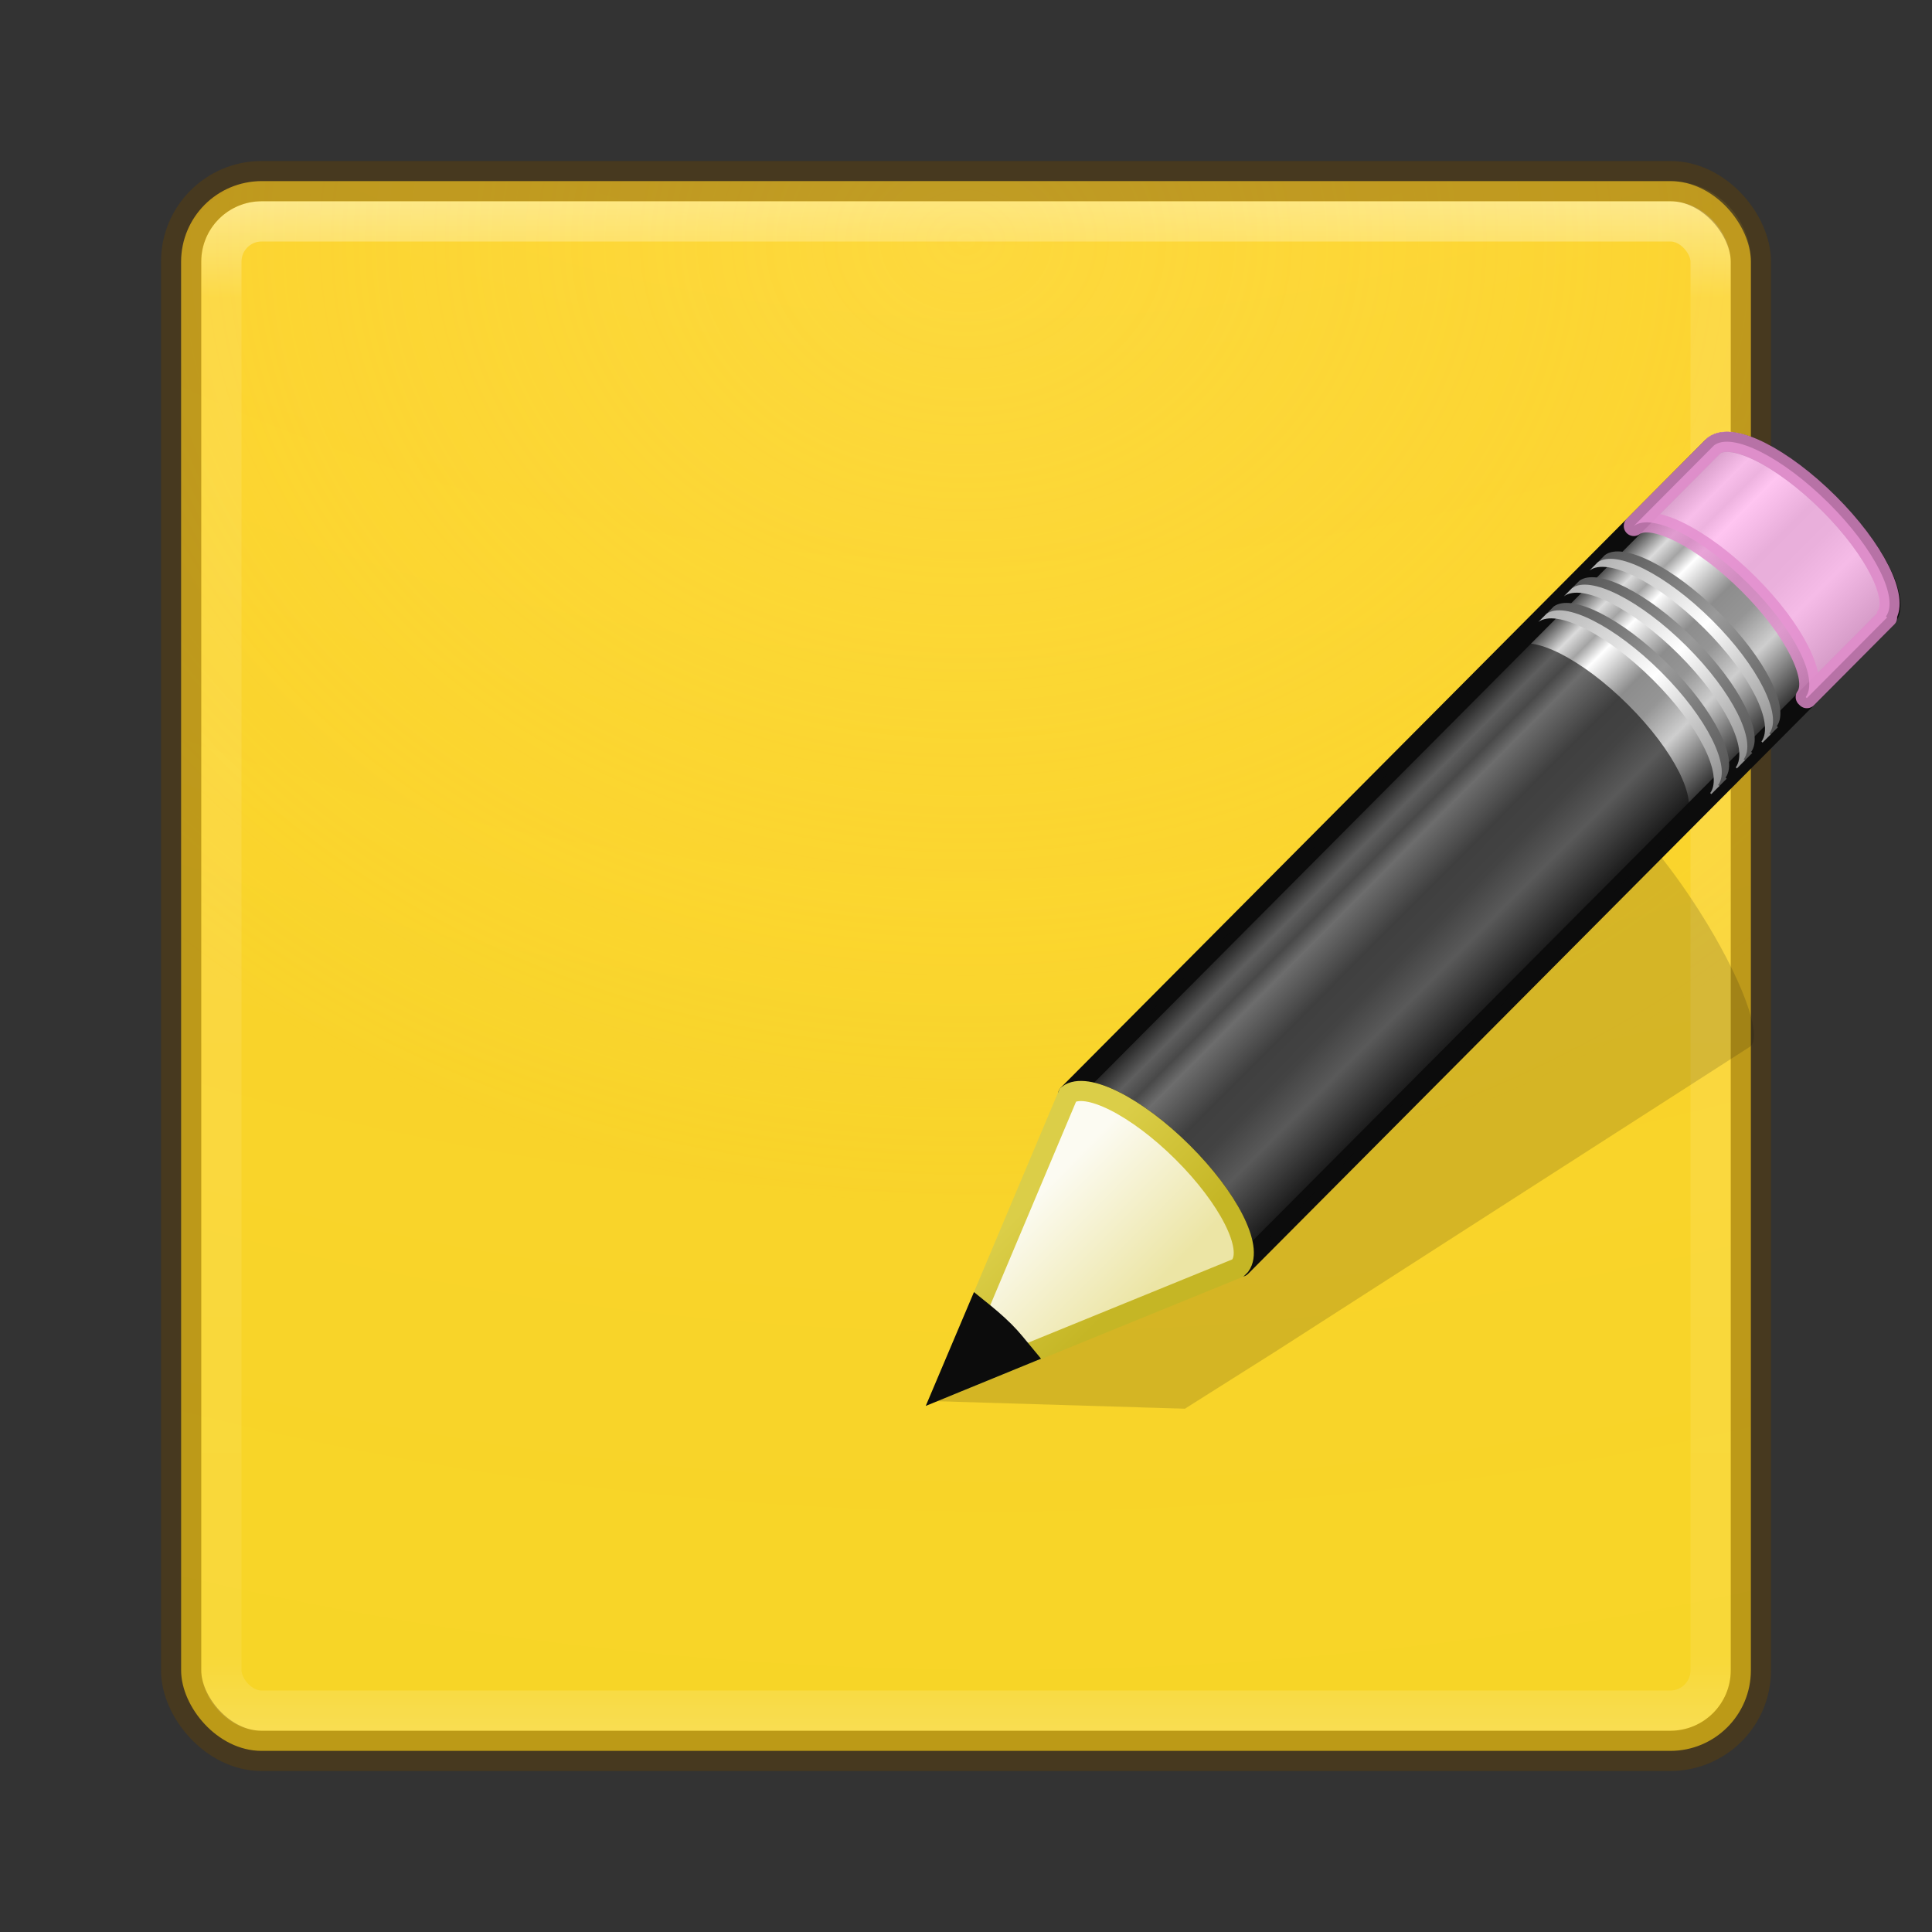 <?xml version="1.0" encoding="UTF-8" standalone="no"?>
<!-- Created with Inkscape (http://www.inkscape.org/) -->

<svg
   xmlns:dc="http://purl.org/dc/elements/1.1/"
   xmlns:cc="http://creativecommons.org/ns#"
   xmlns:rdf="http://www.w3.org/1999/02/22-rdf-syntax-ns#"
   xmlns:svg="http://www.w3.org/2000/svg"
   xmlns="http://www.w3.org/2000/svg"
   xmlns:xlink="http://www.w3.org/1999/xlink"
   xmlns:sodipodi="http://sodipodi.sourceforge.net/DTD/sodipodi-0.dtd"
   xmlns:inkscape="http://www.inkscape.org/namespaces/inkscape"
   id="svg6649"
   height="48"
   width="48"
   version="1.1"
   inkscape:version="0.91 r13725"
   sodipodi:docname="tomboy.svg">
  <rect width="100%" height="100%" fill="#333333" stroke="none"/>
  <sodipodi:namedview
     pagecolor="#ffffff"
     bordercolor="#666666"
     borderopacity="1"
     objecttolerance="10"
     gridtolerance="10"
     guidetolerance="10"
     inkscape:pageopacity="0"
     inkscape:pageshadow="2"
     inkscape:window-width="1535"
     inkscape:window-height="876"
     id="namedview76"
     showgrid="false"
     inkscape:zoom="4.9166667"
     inkscape:cx="-10.779661"
     inkscape:cy="24"
     inkscape:window-x="65"
     inkscape:window-y="24"
     inkscape:window-maximized="1"
     inkscape:current-layer="svg6649" />
  <defs
     id="defs6651">
    <radialGradient
       id="radialGradient3013"
       gradientUnits="userSpaceOnUse"
       cy="43.5"
       cx="4.993"
       gradientTransform="matrix(2.004 0 0 1.4 27.988 -17.4)"
       r="2.5">
      <stop
         id="stop2883"
         stop-color="#181818"
         offset="0" />
      <stop
         id="stop2885"
         stop-color="#181818"
         stop-opacity="0"
         offset="1" />
    </radialGradient>
    <radialGradient
       id="radialGradient3015"
       gradientUnits="userSpaceOnUse"
       cy="43.5"
       cx="4.993"
       gradientTransform="matrix(2.004 0 0 1.4 -20.012 -104.4)"
       r="2.5">
      <stop
         id="stop2889"
         stop-color="#181818"
         offset="0" />
      <stop
         id="stop2891"
         stop-color="#181818"
         stop-opacity="0"
         offset="1" />
    </radialGradient>
    <linearGradient
       id="linearGradient6647"
       y2="39.999"
       gradientUnits="userSpaceOnUse"
       x2="25.058"
       y1="47.028"
       x1="25.058">
      <stop
         id="stop2895"
         stop-color="#181818"
         stop-opacity="0"
         offset="0" />
      <stop
         id="stop2897"
         stop-color="#181818"
         offset=".5" />
      <stop
         id="stop2899"
         stop-color="#181818"
         stop-opacity="0"
         offset="1" />
    </linearGradient>
    <linearGradient
       id="linearGradient3901"
       y2="43"
       gradientUnits="userSpaceOnUse"
       x2="24"
       gradientTransform="translate(4e-6,1)"
       y1="5"
       x1="24">
      <stop
         id="stop3926-3"
         stop-color="#fff"
         offset="0" />
      <stop
         id="stop3928-91"
         stop-color="#fff"
         stop-opacity=".235"
         offset=".063" />
      <stop
         id="stop3930-6"
         stop-color="#fff"
         stop-opacity=".157"
         offset=".951" />
      <stop
         id="stop3932-6"
         stop-color="#fff"
         stop-opacity=".392"
         offset="1" />
    </linearGradient>
    <radialGradient
       id="radialGradient3904"
       fx="6.2"
       gradientUnits="userSpaceOnUse"
       cy="9.957"
       cx="6.73"
       gradientTransform="matrix(0,9.498,-11.66,0,140.93,-79.161)"
       r="12.672">
      <stop
         id="stop4217"
         stop-color="#ffcd35"
         offset="0" />
      <stop
         id="stop4219"
         stop-color="#f0dd1a"
         offset="1" />
    </radialGradient>
    <radialGradient
       id="radialGradient3926"
       gradientUnits="userSpaceOnUse"
       cy="-24"
       cx="7"
       gradientTransform="matrix(1.231,0,-2.0513e-8,1.487,-1.615,11.692)"
       r="19.5">
      <stop
         id="stop4069-2-9"
         stop-color="#ffe452"
         offset="0" />
      <stop
         id="stop4071-8-9"
         stop-color="#ffeb41"
         stop-opacity="0"
         offset="1" />
    </radialGradient>
    <linearGradient
       id="linearGradient3432"
       y2="31.211"
       gradientUnits="userSpaceOnUse"
       x2="23.576"
       gradientTransform="matrix(0.657,-0.66,0.735,0.731,-66.622,19.578)"
       y1="25.357"
       x1="23.576">
      <stop
         id="stop2541"
         stop-color="#181818"
         offset="0" />
      <stop
         id="stop2543"
         stop-color="#dbdbdb"
         offset=".135" />
      <stop
         id="stop2545"
         stop-color="#a4a4a4"
         offset=".202" />
      <stop
         id="stop2547"
         stop-color="#fff"
         offset=".27" />
      <stop
         id="stop2549"
         stop-color="#8d8d8d"
         offset=".447" />
      <stop
         id="stop2551"
         stop-color="#959595"
         offset=".571" />
      <stop
         id="stop2553"
         stop-color="#cecece"
         offset=".72" />
      <stop
         id="stop2555"
         stop-color="#181818"
         offset="1" />
    </linearGradient>
    <linearGradient
       id="linearGradient3427"
       y2="30"
       xlink:href="#linearGradient3240-279"
       gradientUnits="userSpaceOnUse"
       x2="30.038"
       gradientTransform="matrix(0.638,-0.641,0.86,0.855,-69.028,16.202)"
       y1="24.99"
       x1="30.038" />
    <linearGradient
       id="linearGradient3240-279">
      <stop
         id="stop2559"
         stop-color="#565656"
         offset="0" />
      <stop
         id="stop2561"
         stop-color="#9a9a9a"
         offset=".5" />
      <stop
         id="stop2563"
         stop-color="#545454"
         offset="1" />
    </linearGradient>
    <linearGradient
       id="linearGradient3424"
       y2="30"
       xlink:href="#linearGradient3223-789"
       gradientUnits="userSpaceOnUse"
       x2="30.038"
       gradientTransform="matrix(0.638,-0.641,0.86,0.855,-69.211,16.386)"
       y1="24.99"
       x1="30.038" />
    <linearGradient
       id="linearGradient3223-789">
      <stop
         id="stop2567"
         stop-color="#b1b1b1"
         offset="0" />
      <stop
         id="stop2569"
         stop-color="#fff"
         offset=".5" />
      <stop
         id="stop2571"
         stop-color="#8f8f8f"
         offset="1" />
    </linearGradient>
    <linearGradient
       id="linearGradient3421"
       y2="30"
       xlink:href="#linearGradient3240-279"
       gradientUnits="userSpaceOnUse"
       x2="30.038"
       gradientTransform="matrix(0.638,-0.641,0.86,0.855,-68.393,15.564)"
       y1="24.99"
       x1="30.038" />
    <linearGradient
       id="linearGradient3418"
       y2="30"
       xlink:href="#linearGradient3223-789"
       gradientUnits="userSpaceOnUse"
       x2="30.038"
       gradientTransform="matrix(0.638,-0.641,0.86,0.855,-68.576,15.747)"
       y1="24.99"
       x1="30.038" />
    <linearGradient
       id="linearGradient3415"
       y2="30"
       xlink:href="#linearGradient3240-279"
       gradientUnits="userSpaceOnUse"
       x2="30.038"
       gradientTransform="matrix(0.638,-0.641,0.86,0.855,-67.755,14.923)"
       y1="24.99"
       x1="30.038" />
    <linearGradient
       id="linearGradient3412"
       y2="30"
       xlink:href="#linearGradient3223-789"
       gradientUnits="userSpaceOnUse"
       x2="30.038"
       gradientTransform="matrix(0.638,-0.641,0.86,0.855,-67.938,15.106)"
       y1="24.99"
       x1="30.038" />
    <linearGradient
       id="linearGradient3407"
       y2="26.03"
       gradientUnits="userSpaceOnUse"
       x2="9"
       gradientTransform="matrix(0.638,-0.641,0.86,0.855,-69.271,16.445)"
       y1="29.057"
       x1="9">
      <stop
         id="stop2607"
         stop-color="#ece5a5"
         offset="0" />
      <stop
         id="stop2609"
         stop-color="#fcfbf2"
         offset="1" />
    </linearGradient>
    <linearGradient
       id="linearGradient3409"
       y2="41.392"
       gradientUnits="userSpaceOnUse"
       x2="9.522"
       gradientTransform="matrix(0.56,0.024,0.024,0.56,-46.063,12.819)"
       y1="37.372"
       x1="5.518">
      <stop
         id="stop2613"
         stop-color="#dbce48"
         offset="0" />
      <stop
         id="stop2615"
         stop-color="#c5b625"
         offset="1" />
    </linearGradient>
  </defs>
  <g
     id="g4204"
     transform="translate(0,-1)">
    <rect
       x="4.5"
       y="5.5"
       width="39"
       height="39"
       ry="2"
       rx="2"
       style="color:#000000;fill:url(#radialGradient3904)"
       id="rect5505-21" />
    <rect
       x="5.5"
       y="6.5"
       width="37"
       height="37"
       ry="1"
       rx="1"
       id="rect6741"
       style="opacity:0.5;fill:none;stroke:url(#linearGradient3901);stroke-linecap:round;stroke-linejoin:round" />
    <rect
       x="5.5"
       y="-43.5"
       width="39"
       height="39"
       ry="2"
       rx="2"
       transform="matrix(0,1,-1,0,0,0)"
       style="color:#000000;opacity:0.4;fill:url(#radialGradient3926)"
       id="rect3920" />
    <rect
       x="4.5"
       y="5.5"
       width="39"
       height="39"
       ry="2"
       rx="2"
       style="color:#000000;opacity:0.4;fill:none;stroke:#644300;stroke-linecap:round;stroke-linejoin:round"
       id="rect5505-21-3-2" />
    <g
       transform="translate(67.211,-2.55)"
       id="g4470">
      <path
         d="m -27.14,23.659 c -0.173,-0.102 -0.307,-0.075 -0.396,-0.019 l -11.796,7.511 -2.171,1.386 -0.067,0.028 -2.57,5.792 6.37,0.192 0.053,-0.035 2.185,-1.379 11.793,-7.576 c 0.354,-0.227 -0.206,-1.731 -1.257,-3.381 -0.788,-1.237 -1.624,-2.214 -2.144,-2.52 z"
         id="path2422"
         inkscape:connector-curvature="0"
         style="opacity:0.15;fill:#0c0c0c;fill-rule:evenodd" />
      <path
         d="m -40.675,30.743 c 0.446,-0.335 1.697,0.293 2.847,1.437 1.147,1.141 1.751,2.363 1.424,2.813 -0.001,0.002 0.028,0.025 0.027,0.027 l 16.01,-16.088 c 0.406,-0.408 -0.225,-1.699 -1.411,-2.88 -1.186,-1.18 -2.48,-1.806 -2.887,-1.397 l -16.01,16.089 z"
         id="rect2383"
         style="fill:url(#linearGradient3432);stroke:#0c0c0c;stroke-width:0.5;stroke-linejoin:round"
         inkscape:connector-curvature="0" />
      <path
         d="m -26.619,16.618 c 0.446,-0.335 1.697,0.293 2.847,1.437 1.147,1.141 1.751,2.363 1.424,2.813 -0.001,0.002 0.028,0.025 0.027,0.027 l 1.954,-1.964 0.04,-0.04 c 0.001,-0.002 -0.028,-0.025 -0.027,-0.027 0.327,-0.45 -0.277,-1.672 -1.424,-2.813 -1.15,-1.144 -2.401,-1.772 -2.847,-1.437 l -0.04,0.04 -1.954,1.964 3e-6,0 z"
         id="rect3175"
         inkscape:connector-curvature="0"
         style="opacity:0.8;fill:#ffb6ed;stroke:#e28ccd;stroke-width:0.5;stroke-linejoin:round" />
      <path
         d="m -40.675,30.743 c 0.446,-0.335 1.697,0.293 2.847,1.437 1.147,1.141 1.751,2.363 1.424,2.813 -0.001,0.002 0.028,0.025 0.027,0.027 l 11.026,-11.08 0.04,-0.04 c 0.001,-0.002 -0.028,-0.025 -0.027,-0.027 0.327,-0.45 -0.277,-1.672 -1.424,-2.813 -1.15,-1.144 -2.401,-1.772 -2.847,-1.437 l -0.04,0.04 -11.026,11.08 -5e-6,0 z"
         id="path3208"
         inkscape:connector-curvature="0"
         style="opacity:0.6;fill:#0c0c0c" />
      <path
         d="m -28.809,18.819 c 0.446,-0.335 1.697,0.293 2.847,1.437 1.147,1.141 1.751,2.363 1.424,2.813 -0.001,0.002 0.028,0.025 0.027,0.027 l 0.199,-0.2 c 0.001,-0.002 -0.028,-0.025 -0.027,-0.027 0.327,-0.45 -0.277,-1.672 -1.424,-2.813 -1.15,-1.144 -2.401,-1.772 -2.847,-1.437 l -0.199,0.2 0,1e-6 z"
         id="path3233"
         style="fill:url(#linearGradient3427)"
         inkscape:connector-curvature="0" />
      <path
         d="m -28.992,19.003 c 0.446,-0.335 1.697,0.293 2.847,1.437 1.147,1.141 1.751,2.363 1.424,2.813 -0.001,0.002 0.028,0.025 0.027,0.027 l 0.199,-0.2 c 0.001,-0.002 -0.028,-0.025 -0.027,-0.027 0.327,-0.45 -0.277,-1.672 -1.424,-2.813 -1.15,-1.144 -2.401,-1.772 -2.847,-1.437 l -0.199,0.2 0,1e-6 z"
         id="path3216"
         style="fill:url(#linearGradient3424)"
         inkscape:connector-curvature="0" />
      <path
         d="m -28.174,18.181 c 0.446,-0.335 1.697,0.293 2.847,1.437 1.147,1.141 1.751,2.363 1.424,2.813 -0.001,0.002 0.028,0.025 0.027,0.027 l 0.199,-0.2 c 0.001,-0.002 -0.028,-0.025 -0.027,-0.027 0.327,-0.45 -0.277,-1.672 -1.424,-2.813 -1.15,-1.144 -2.401,-1.772 -2.847,-1.437 L -28.174,18.181 Z"
         id="path3248"
         style="fill:url(#linearGradient3421)"
         inkscape:connector-curvature="0" />
      <path
         d="m -28.357,18.365 c 0.446,-0.335 1.697,0.293 2.847,1.437 1.147,1.141 1.751,2.363 1.424,2.813 -0.001,0.002 0.028,0.025 0.027,0.027 l 0.199,-0.2 c 0.001,-0.002 -0.028,-0.025 -0.027,-0.027 0.327,-0.45 -0.277,-1.672 -1.424,-2.813 -1.15,-1.144 -2.401,-1.772 -2.847,-1.437 L -28.357,18.365 Z"
         id="path3250"
         style="fill:url(#linearGradient3418)"
         inkscape:connector-curvature="0" />
      <path
         d="m -27.536,17.54 c 0.446,-0.335 1.697,0.293 2.847,1.437 1.147,1.141 1.751,2.363 1.424,2.813 -0.001,0.002 0.028,0.025 0.027,0.027 l 0.199,-0.2 c 0.001,-0.002 -0.028,-0.025 -0.027,-0.027 0.327,-0.45 -0.277,-1.672 -1.424,-2.813 -1.15,-1.144 -2.401,-1.772 -2.847,-1.437 L -27.536,17.54 l 1e-6,0 z"
         id="path3256"
         style="fill:url(#linearGradient3415)"
         inkscape:connector-curvature="0" />
      <path
         d="m -27.719,17.723 c 0.446,-0.335 1.697,0.293 2.847,1.437 1.147,1.141 1.751,2.363 1.424,2.813 -0.001,0.002 0.028,0.025 0.027,0.027 l 0.199,-0.2 c 0.001,-0.002 -0.028,-0.025 -0.027,-0.027 0.327,-0.45 -0.277,-1.672 -1.424,-2.813 -1.15,-1.144 -2.401,-1.772 -2.847,-1.437 l -0.199,0.2 z"
         id="path3258"
         style="fill:url(#linearGradient3412)"
         inkscape:connector-curvature="0" />
      <path
         d="m -43.743,38.025 7.284,-2.971 0.062,-0.062 c 0.327,-0.45 -0.285,-1.672 -1.432,-2.813 -1.15,-1.144 -2.4,-1.768 -2.845,-1.434 l -3.068,7.279 -5e-6,0 z"
         id="path3270"
         style="fill:url(#linearGradient3407);fill-rule:evenodd;stroke:url(#linearGradient3409);stroke-width:0.5"
         inkscape:connector-curvature="0" />
      <path
         d="m -42.912,36.054 -0.832,1.964 1.987,-0.814 c -0.159,-0.191 -0.306,-0.384 -0.497,-0.575 -0.22,-0.219 -0.437,-0.397 -0.658,-0.575 z"
         id="path3281"
         inkscape:connector-curvature="0"
         style="fill:#0c0c0c;fill-rule:evenodd;stroke:#0c0c0c;stroke-width:0.5" />
    </g>
  </g>
</svg>
